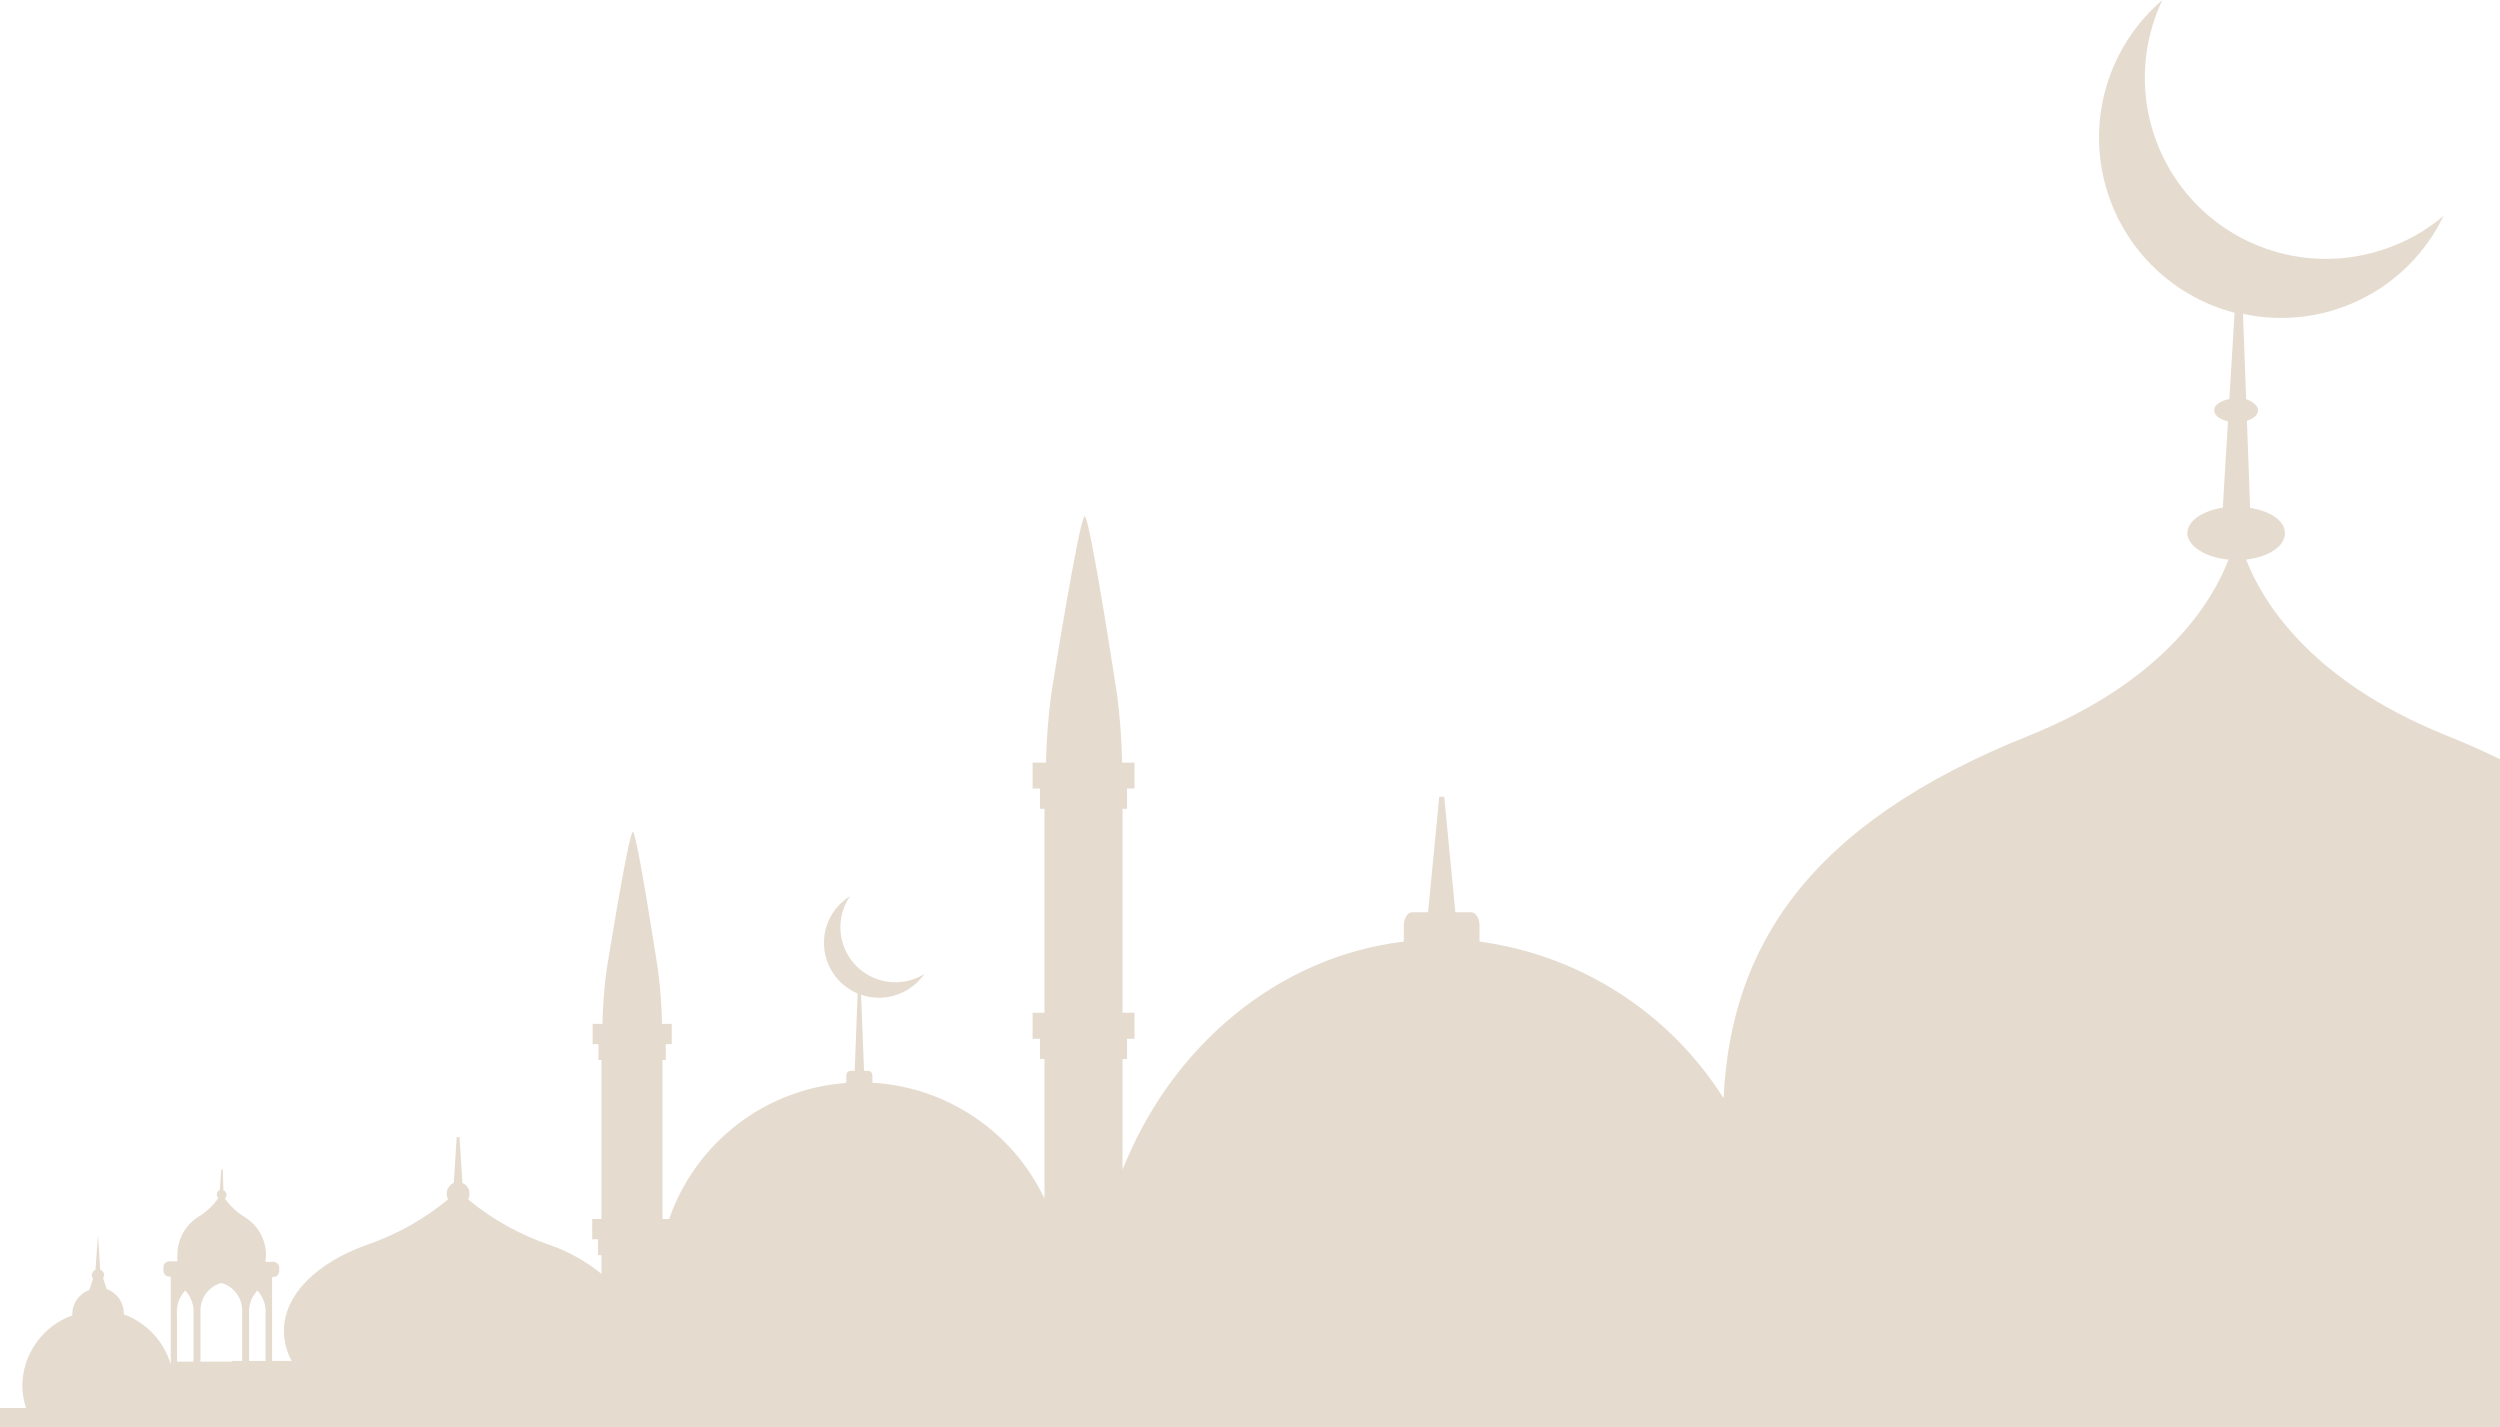 <svg width="557" height="318" viewBox="0 0 557 318" fill="none" xmlns="http://www.w3.org/2000/svg">
<path d="M0 319.218H992V313.734H986.169C986.701 312.133 986.986 310.459 987.012 308.771C987.003 305.311 985.928 301.938 983.935 299.11C981.941 296.282 979.126 294.136 975.87 292.964C975.87 292.964 975.87 292.815 975.87 292.716C975.865 291.538 975.497 290.39 974.818 289.427C974.14 288.464 973.182 287.732 972.074 287.331L971.28 284.85C971.438 284.624 971.525 284.356 971.528 284.08C971.524 283.814 971.446 283.553 971.301 283.329C971.156 283.106 970.951 282.927 970.709 282.815L970.213 275.048L969.716 282.815C969.474 282.927 969.269 283.106 969.124 283.329C968.979 283.553 968.901 283.814 968.897 284.08C968.897 284.361 968.993 284.632 969.17 284.85L968.351 287.331C967.244 287.732 966.286 288.464 965.607 289.427C964.928 290.39 964.561 291.538 964.555 292.716C964.541 292.798 964.541 292.882 964.555 292.964C962.055 293.868 959.805 295.351 957.989 297.292C956.173 299.233 954.843 301.577 954.108 304.131V284.552H954.405C954.754 284.552 955.089 284.413 955.335 284.167C955.582 283.92 955.721 283.586 955.721 283.237V282.467C955.721 282.119 955.582 281.784 955.335 281.537C955.089 281.291 954.754 281.152 954.405 281.152H952.594C952.673 280.652 952.715 280.146 952.718 279.639C952.716 277.947 952.282 276.284 951.457 274.807C950.632 273.331 949.443 272.09 948.003 271.202C946.274 270.122 944.774 268.714 943.586 267.057C943.698 266.953 943.787 266.826 943.847 266.685C943.907 266.544 943.936 266.392 943.934 266.239C943.937 266.018 943.876 265.801 943.756 265.616C943.637 265.431 943.466 265.285 943.264 265.196L942.966 260.556H942.618L942.345 265.072C942.171 265.144 942.018 265.259 941.9 265.406C941.782 265.553 941.703 265.728 941.671 265.914C941.639 266.1 941.654 266.291 941.716 266.469C941.777 266.647 941.883 266.807 942.023 266.933C940.839 268.602 939.328 270.012 937.581 271.077C936.141 271.966 934.952 273.207 934.127 274.683C933.302 276.16 932.868 277.823 932.866 279.515C932.869 280.021 932.911 280.527 932.99 281.028H931.253C930.902 281.028 930.565 281.166 930.314 281.412C930.064 281.658 929.92 281.992 929.913 282.343V283.113C929.92 283.464 930.064 283.798 930.314 284.044C930.565 284.29 930.902 284.428 931.253 284.428H931.501V303.113H927.184C928.293 301.062 928.881 298.77 928.896 296.438C928.896 288.324 921.451 281.227 910.458 277.256C903.853 274.997 897.709 271.567 892.319 267.132C892.512 266.773 892.614 266.373 892.616 265.966C892.655 265.442 892.527 264.92 892.251 264.475C891.974 264.029 891.564 263.682 891.078 263.484L890.408 253.26H889.639L888.993 263.484C888.503 263.678 888.087 264.023 887.806 264.469C887.525 264.915 887.393 265.44 887.43 265.966C887.432 266.373 887.534 266.773 887.728 267.132C882.354 271.578 876.215 275.008 869.613 277.256C865.127 278.789 860.974 281.164 857.379 284.254V279.539H858.149V276.016H859.464V271.499H857.379V236.163H858.149V232.639H859.464V228.123H857.305C857.226 224.24 856.944 220.363 856.461 216.51C856.461 216.51 851.721 185.342 850.803 185.342C849.885 185.342 844.972 216.137 844.972 216.137C844.443 220.113 844.128 224.114 844.029 228.123H841.845V232.639H843.16V236.163H843.706V271.599H841.622C838.692 263.137 833.318 255.734 826.18 250.328C819.041 244.921 810.46 241.753 801.521 241.225V239.637C801.521 239.497 801.493 239.358 801.44 239.229C801.386 239.099 801.307 238.982 801.208 238.883C801.109 238.783 800.992 238.705 800.862 238.651C800.733 238.598 800.594 238.57 800.454 238.57H799.635L799.039 221.621C800.968 222.286 803.031 222.465 805.045 222.143C806.651 221.861 808.186 221.262 809.558 220.38C810.93 219.498 812.112 218.351 813.035 217.006C810.645 218.518 807.804 219.155 804.997 218.809C802.189 218.463 799.589 217.155 797.637 215.107C795.686 213.059 794.505 210.398 794.294 207.577C794.084 204.757 794.858 201.95 796.484 199.635C794.567 200.819 793.014 202.509 791.999 204.519C790.983 206.53 790.543 208.782 790.728 211.027C790.913 213.272 791.715 215.422 793.047 217.24C794.378 219.057 796.186 220.47 798.27 221.324L797.6 238.545H796.756C796.623 238.545 796.491 238.572 796.367 238.623C796.244 238.674 796.132 238.749 796.037 238.843C795.943 238.938 795.868 239.05 795.816 239.173C795.765 239.297 795.739 239.429 795.739 239.563V241.25C786.779 241.908 778.218 245.219 771.147 250.761C764.076 256.303 758.815 263.825 756.035 272.368V235.964H756.854V231.448H758.542V225.641H755.886V180.205H756.854V175.689H758.542V169.907H755.762C755.662 164.928 755.298 159.959 754.67 155.018C754.67 155.018 748.616 115.066 747.424 115.042C746.233 115.017 739.98 154.547 739.98 154.547C739.306 159.642 738.909 164.769 738.789 169.907H736.01V175.689H737.697V180.205H738.665V225.641H736.01V231.448H737.697V235.964H738.665V253.112C726.704 229.537 704.917 212.837 679.407 209.785V206.286C679.407 204.623 678.563 203.258 677.546 203.258H674.022L671.541 177.525H670.424L667.942 203.258H664.369C663.352 203.258 662.533 204.623 662.533 206.286V209.785C652.707 211.072 643.231 214.284 634.647 219.236C626.063 224.188 618.539 230.783 612.506 238.644C609.181 207.924 591.463 182.513 544.612 163.679C513.991 151.271 503.717 133.206 500.442 124.67C505.405 124.124 509.077 121.717 509.077 118.838C509.077 115.96 505.802 113.875 501.335 113.156L500.616 93.751C502.104 93.279 503.097 92.435 503.097 91.418C503.097 90.4 502.005 89.507 500.442 88.936L499.747 69.928C508.56 71.841 517.761 70.729 525.865 66.772C533.969 62.814 540.503 56.242 544.414 48.116C540.499 51.428 535.983 53.956 531.113 55.56C523.604 58.093 515.516 58.357 507.858 56.322C500.199 54.287 493.31 50.042 488.048 44.116C482.787 38.191 479.387 30.847 478.272 23.002C477.158 15.156 478.378 7.156 481.781 0C476.178 4.791 471.995 11.027 469.688 18.029C467.381 25.031 467.037 32.532 468.695 39.715C470.353 46.899 473.948 53.49 479.091 58.774C484.233 64.057 490.725 67.829 497.861 69.68L496.695 88.912C494.759 89.259 493.32 90.227 493.32 91.393C493.32 92.559 494.61 93.478 496.397 93.875L495.231 113.106C490.69 113.801 487.34 116.084 487.34 118.814C487.34 121.543 491.335 124.248 496.521 124.67C493.246 133.256 482.947 151.371 452.351 163.778C402.497 183.63 385.623 211.224 384.01 244.674C378.046 235.241 370.088 227.228 360.695 221.201C351.301 215.173 340.702 211.276 329.641 209.785V206.286C329.641 204.623 328.822 203.258 327.78 203.258H324.256L321.775 177.525H320.658L318.177 203.258H314.628C313.586 203.258 312.767 204.623 312.767 206.286V209.785C284.627 213.16 261.003 233.111 250.109 260.606V235.964H251.102V231.448H252.764V225.641H250.109V180.205H251.102V175.689H252.764V169.907H250.01C249.91 164.928 249.546 159.959 248.918 155.018C248.918 155.018 242.839 115.066 241.672 115.042C240.506 115.017 234.228 154.547 234.228 154.547C233.554 159.642 233.156 164.769 233.037 169.907H230.059V175.689H231.721V180.205H232.714V225.641H230.059V231.448H231.721V235.964H232.714V267.033C229.227 259.687 223.828 253.414 217.082 248.874C210.336 244.333 202.493 241.691 194.375 241.225V239.637C194.378 239.498 194.354 239.36 194.303 239.231C194.252 239.101 194.176 238.983 194.079 238.884C193.982 238.785 193.866 238.706 193.737 238.652C193.609 238.598 193.472 238.57 193.333 238.57H192.514L191.844 221.621C193.772 222.286 195.835 222.465 197.849 222.143C199.475 221.869 201.03 221.273 202.423 220.391C203.817 219.509 205.02 218.358 205.964 217.006C204.626 217.832 203.144 218.396 201.596 218.668C199.22 219.081 196.776 218.784 194.568 217.814C192.36 216.844 190.488 215.244 189.184 213.216C187.881 211.187 187.205 208.818 187.242 206.407C187.278 203.996 188.024 201.649 189.387 199.66C187.475 200.841 185.925 202.526 184.907 204.529C183.889 206.533 183.443 208.778 183.617 211.019C183.791 213.26 184.58 215.409 185.895 217.231C187.211 219.053 189.003 220.478 191.075 221.348L190.429 238.57H189.586C189.448 238.568 189.312 238.593 189.184 238.644C189.056 238.696 188.94 238.771 188.841 238.868C188.659 239.064 188.553 239.32 188.544 239.587V241.275C179.723 241.919 171.284 245.135 164.272 250.524C157.259 255.914 151.98 263.241 149.088 271.599H147.599V236.163H148.343V232.639H149.659V228.123H147.5C147.421 224.24 147.139 220.363 146.656 216.51C146.656 216.51 141.916 185.342 140.998 185.342C140.08 185.342 135.142 216.137 135.142 216.137C134.609 220.112 134.303 224.114 134.224 228.123H132.04V232.639H133.33V236.163H134V271.599H131.941V276.115H133.231V279.639H134V283.807C130.555 280.994 126.64 278.81 122.437 277.356C115.827 275.107 109.681 271.677 104.297 267.231C104.49 266.873 104.593 266.472 104.595 266.065C104.632 265.539 104.5 265.015 104.219 264.568C103.938 264.122 103.522 263.777 103.031 263.583L102.386 253.36H101.741L101.096 263.583C100.605 263.777 100.189 264.122 99.908 264.568C99.627 265.015 99.496 265.539 99.532 266.065C99.535 266.472 99.637 266.873 99.83 267.231C94.449 271.666 88.313 275.096 81.715 277.356C70.623 281.326 63.253 288.423 63.253 296.538C63.264 298.873 63.861 301.168 64.99 303.213H60.623V284.527H60.871C61.222 284.527 61.559 284.389 61.81 284.143C62.06 283.897 62.204 283.563 62.211 283.212V282.443C62.204 282.092 62.06 281.757 61.81 281.511C61.559 281.265 61.222 281.127 60.871 281.127H59.134C59.213 280.627 59.255 280.121 59.258 279.614C59.256 277.922 58.822 276.259 57.997 274.783C57.172 273.306 55.983 272.065 54.543 271.177C52.796 270.111 51.285 268.701 50.101 267.033C50.222 266.934 50.318 266.809 50.383 266.667C50.447 266.525 50.478 266.37 50.474 266.214C50.475 265.99 50.41 265.772 50.286 265.586C50.162 265.4 49.985 265.256 49.779 265.172L49.63 260.556H49.282L48.985 265.072C48.782 265.16 48.611 265.306 48.492 265.492C48.373 265.677 48.311 265.894 48.315 266.114C48.312 266.268 48.341 266.42 48.401 266.561C48.461 266.702 48.55 266.829 48.662 266.933C47.481 268.596 45.979 270.005 44.245 271.077C42.805 271.966 41.616 273.207 40.791 274.683C39.966 276.16 39.532 277.823 39.53 279.515C39.492 280.018 39.492 280.524 39.53 281.028H37.719C37.37 281.028 37.035 281.167 36.789 281.413C36.542 281.66 36.403 281.995 36.403 282.343V283.113C36.403 283.461 36.542 283.796 36.789 284.043C37.035 284.289 37.37 284.428 37.719 284.428H38.041V304.007C37.297 301.457 35.963 299.118 34.149 297.178C32.334 295.239 30.089 293.753 27.594 292.84C27.594 292.84 27.594 292.691 27.594 292.592C27.583 291.412 27.211 290.263 26.528 289.3C25.845 288.338 24.883 287.607 23.773 287.207L22.954 284.726C23.131 284.508 23.227 284.237 23.227 283.956C23.182 283.717 23.077 283.492 22.92 283.305C22.764 283.118 22.562 282.975 22.333 282.889L21.837 275.122L21.266 282.889C21.024 283.002 20.819 283.18 20.674 283.404C20.529 283.628 20.451 283.888 20.448 284.155C20.458 284.433 20.553 284.702 20.72 284.924L19.901 287.406C18.79 287.808 17.829 288.544 17.15 289.511C16.47 290.479 16.106 291.633 16.105 292.815C16.105 292.815 16.105 292.989 16.105 293.063C12.869 294.228 10.067 296.355 8.076 299.158C6.084 301.962 4.998 305.308 4.963 308.746C4.99 310.434 5.274 312.108 5.807 313.709H0V319.218ZM948.872 293.039C948.769 292.043 948.879 291.036 949.196 290.086C949.513 289.136 950.028 288.265 950.708 287.53C951.393 288.261 951.912 289.132 952.229 290.083C952.546 291.034 952.654 292.042 952.544 293.039V303.386H948.872V293.039ZM938.052 291.947C937.847 291.23 937.811 290.476 937.947 289.743C938.083 289.01 938.387 288.319 938.836 287.723C939.285 287.128 939.866 286.645 940.533 286.313C941.2 285.98 941.935 285.807 942.68 285.807C943.426 285.807 944.161 285.98 944.828 286.313C945.495 286.645 946.076 287.128 946.525 287.723C946.973 288.319 947.278 289.01 947.414 289.743C947.55 290.476 947.514 291.23 947.308 291.947V303.386H940.286V303.213H938.003L938.052 291.947ZM932.841 293.039C932.732 292.042 932.839 291.034 933.156 290.083C933.473 289.132 933.992 288.261 934.678 287.53C935.353 288.267 935.864 289.139 936.176 290.089C936.489 291.039 936.595 292.044 936.489 293.039V303.213H932.841V293.039ZM55.511 293.039C55.401 292.042 55.509 291.034 55.826 290.083C56.143 289.132 56.662 288.261 57.347 287.53C58.023 288.267 58.533 289.139 58.846 290.089C59.158 291.039 59.265 292.044 59.159 293.039V303.213H55.511V293.039ZM44.667 291.947C44.67 290.563 45.124 289.217 45.962 288.115C46.8 287.014 47.974 286.215 49.307 285.842C50.64 286.215 51.815 287.014 52.652 288.115C53.49 289.217 53.945 290.563 53.948 291.947V303.213H51.689V303.386H44.667V291.947ZM39.431 293.039C39.328 292.043 39.439 291.036 39.755 290.086C40.072 289.136 40.587 288.265 41.267 287.53C41.953 288.261 42.471 289.132 42.788 290.083C43.105 291.034 43.213 292.042 43.103 293.039V303.386H39.456L39.431 293.039Z" fill="#E5DCCF"/>
</svg>
